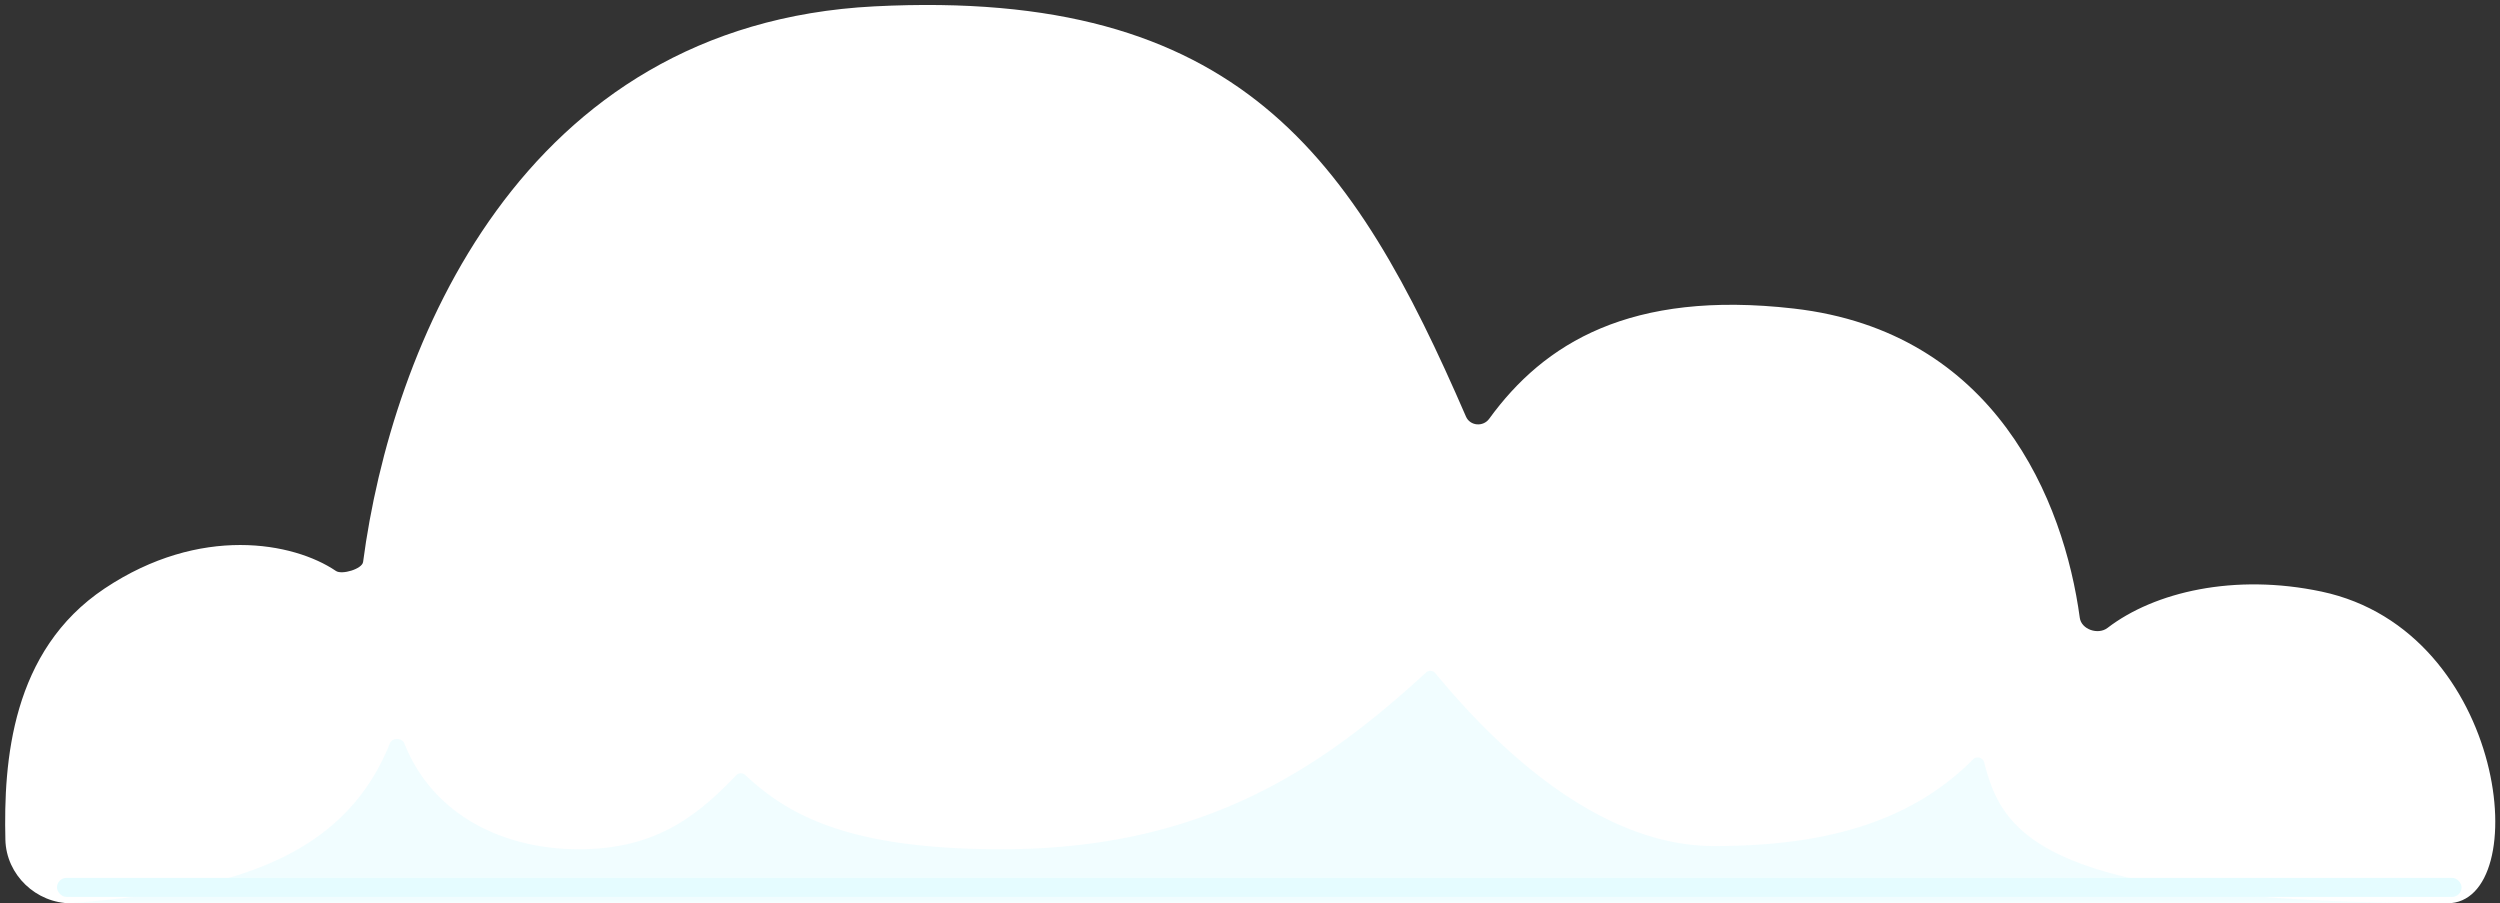 <svg xmlns="http://www.w3.org/2000/svg" xmlns:xlink="http://www.w3.org/1999/xlink"
  viewBox="0 0 393 142" fill="none">
  <rect x="0" y="0" width="393" height="142" fill="#333333" stroke="none"/>
  <defs>
    <path id="reuse-0" fill="#fff"
      d="M11.202 142h373.5c13.758 0 9.613-42.773-19.742-49-13.698-2.906-26.283.047-33.661 5.71-1.473 1.132-4.108.245-4.357-1.595-2.482-18.358-13.256-44.99-44.982-48.615-25.675-2.934-39.237 5.458-47.861 17.334-.948 1.306-3.006 1.132-3.648-.349C212.78 24.73 194.827-1.917 137.46 1 81.698 3.835 61.517 54.76 57.078 88.34c-.147 1.11-3.336 2.047-4.263 1.418-6.678-4.53-21.337-7.27-36.355 2.742C1.78 102.286.556 119.72.847 132.009.977 137.53 5.679 142 11.202 142Z" />
  </defs>
  <use xlink:href="#reuse-0" />
  <mask id="a" width="393" height="142" x="0" y="0" maskUnits="userSpaceOnUse"
    style="mask-type:alpha">
    <use xlink:href="#reuse-0" />
  </mask>
  <g mask="url(#a)">
    <path fill="#CBFAFF" fill-opacity=".25"
      d="M61.286 116.862c.375-.938 1.905-.92 2.28.018 4.626 11.571 15.952 16.62 27.394 16.62 12.049 0 18.523-5.11 24.771-11.624a1.023 1.023 0 0 1 1.436-.034c6.964 6.53 16.636 11.658 40.293 11.658 31.503 0 50.064-12.497 66.714-27.776a1.007 1.007 0 0 1 1.459.101C236.097 118.534 251.945 133 269.46 133c16.1 0 30.352-3.171 40.693-13.618.567-.572 1.559-.316 1.759.463 2.9 11.33 9.045 22.155 73.548 22.155H10.96c24.114-1.891 42.862-6.465 50.326-25.138Z" />
    <rect width="378" height="3" x="8.96" y="138" fill="#E5FCFF" rx="1.5" />
  </g>
</svg>
